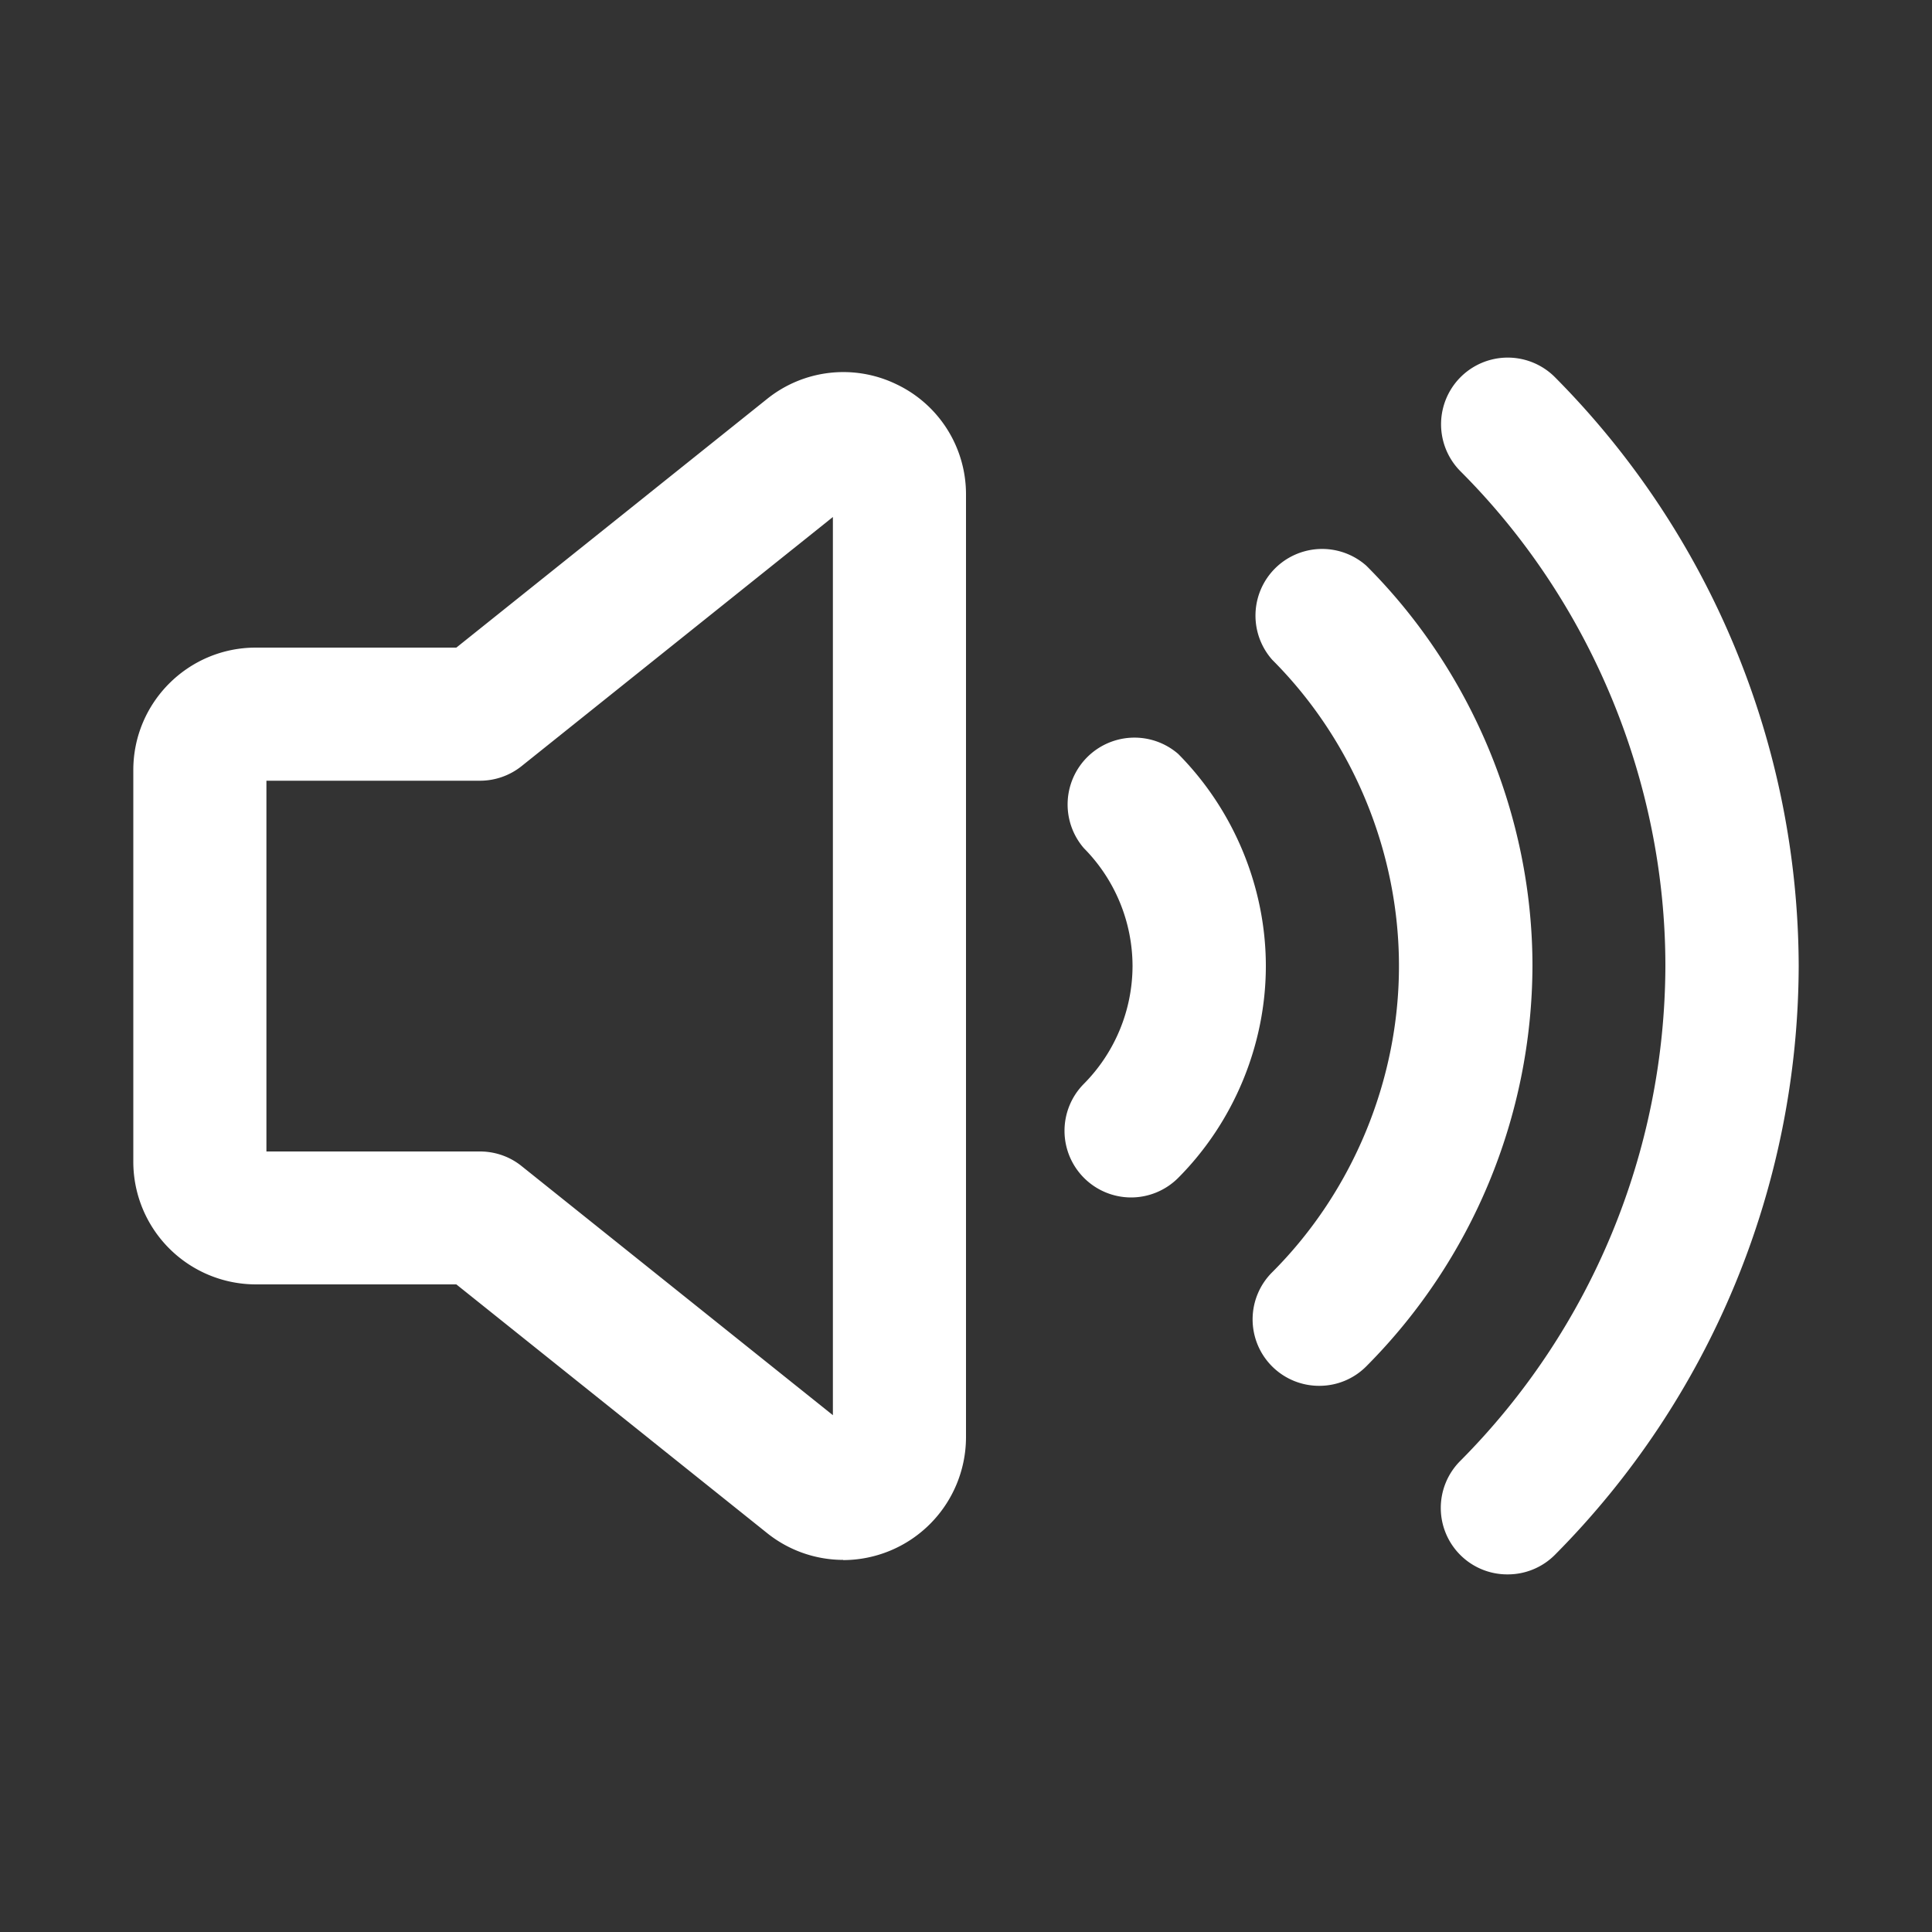 <svg xmlns="http://www.w3.org/2000/svg" width="10" height="10" fill="none" viewBox="0 0 10 10">
  <rect x="0" y="0" width="10" height="10" fill="#333333" stroke="none"/>
  <path fill="#fff" d="M4.364 8.074a.631.631 0 0 1-.395-.14L2.362 6.648H1.324a.635.635 0 0 1-.634-.634V3.986c0-.35.284-.634.634-.634h1.038l1.607-1.286a.63.63 0 0 1 .671-.077.63.63 0 0 1 .36.572V7.44a.637.637 0 0 1-.636.635ZM1.38 5.96h1.104c.078 0 .154.026.215.075l1.612 1.29V2.676l-1.612 1.29a.345.345 0 0 1-.215.075H1.379V5.96Zm5.449 1.213a.344.344 0 0 1-.244-.588c.417-.417.656-.995.656-1.585s-.239-1.168-.656-1.585a.345.345 0 0 1 .487-.487c.546.545.86 1.3.86 2.072a2.95 2.95 0 0 1-.86 2.072.342.342 0 0 1-.243.101Z"/>
  <path fill="#fff" d="M7.804 8.149a.344.344 0 0 1-.244-.589A3.647 3.647 0 0 0 8.62 5c0-.953-.386-1.886-1.06-2.56a.345.345 0 0 1 .488-.488A4.34 4.34 0 0 1 9.31 5a4.34 4.34 0 0 1-1.262 3.048.344.344 0 0 1-.244.101ZM5.853 6.198a.345.345 0 0 1-.243-.588.869.869 0 0 0 .252-.61.869.869 0 0 0-.252-.61.346.346 0 0 1 .488-.488c.288.29.454.69.454 1.098 0 .408-.166.808-.454 1.097a.345.345 0 0 1-.245.101Z"/>
</svg>
